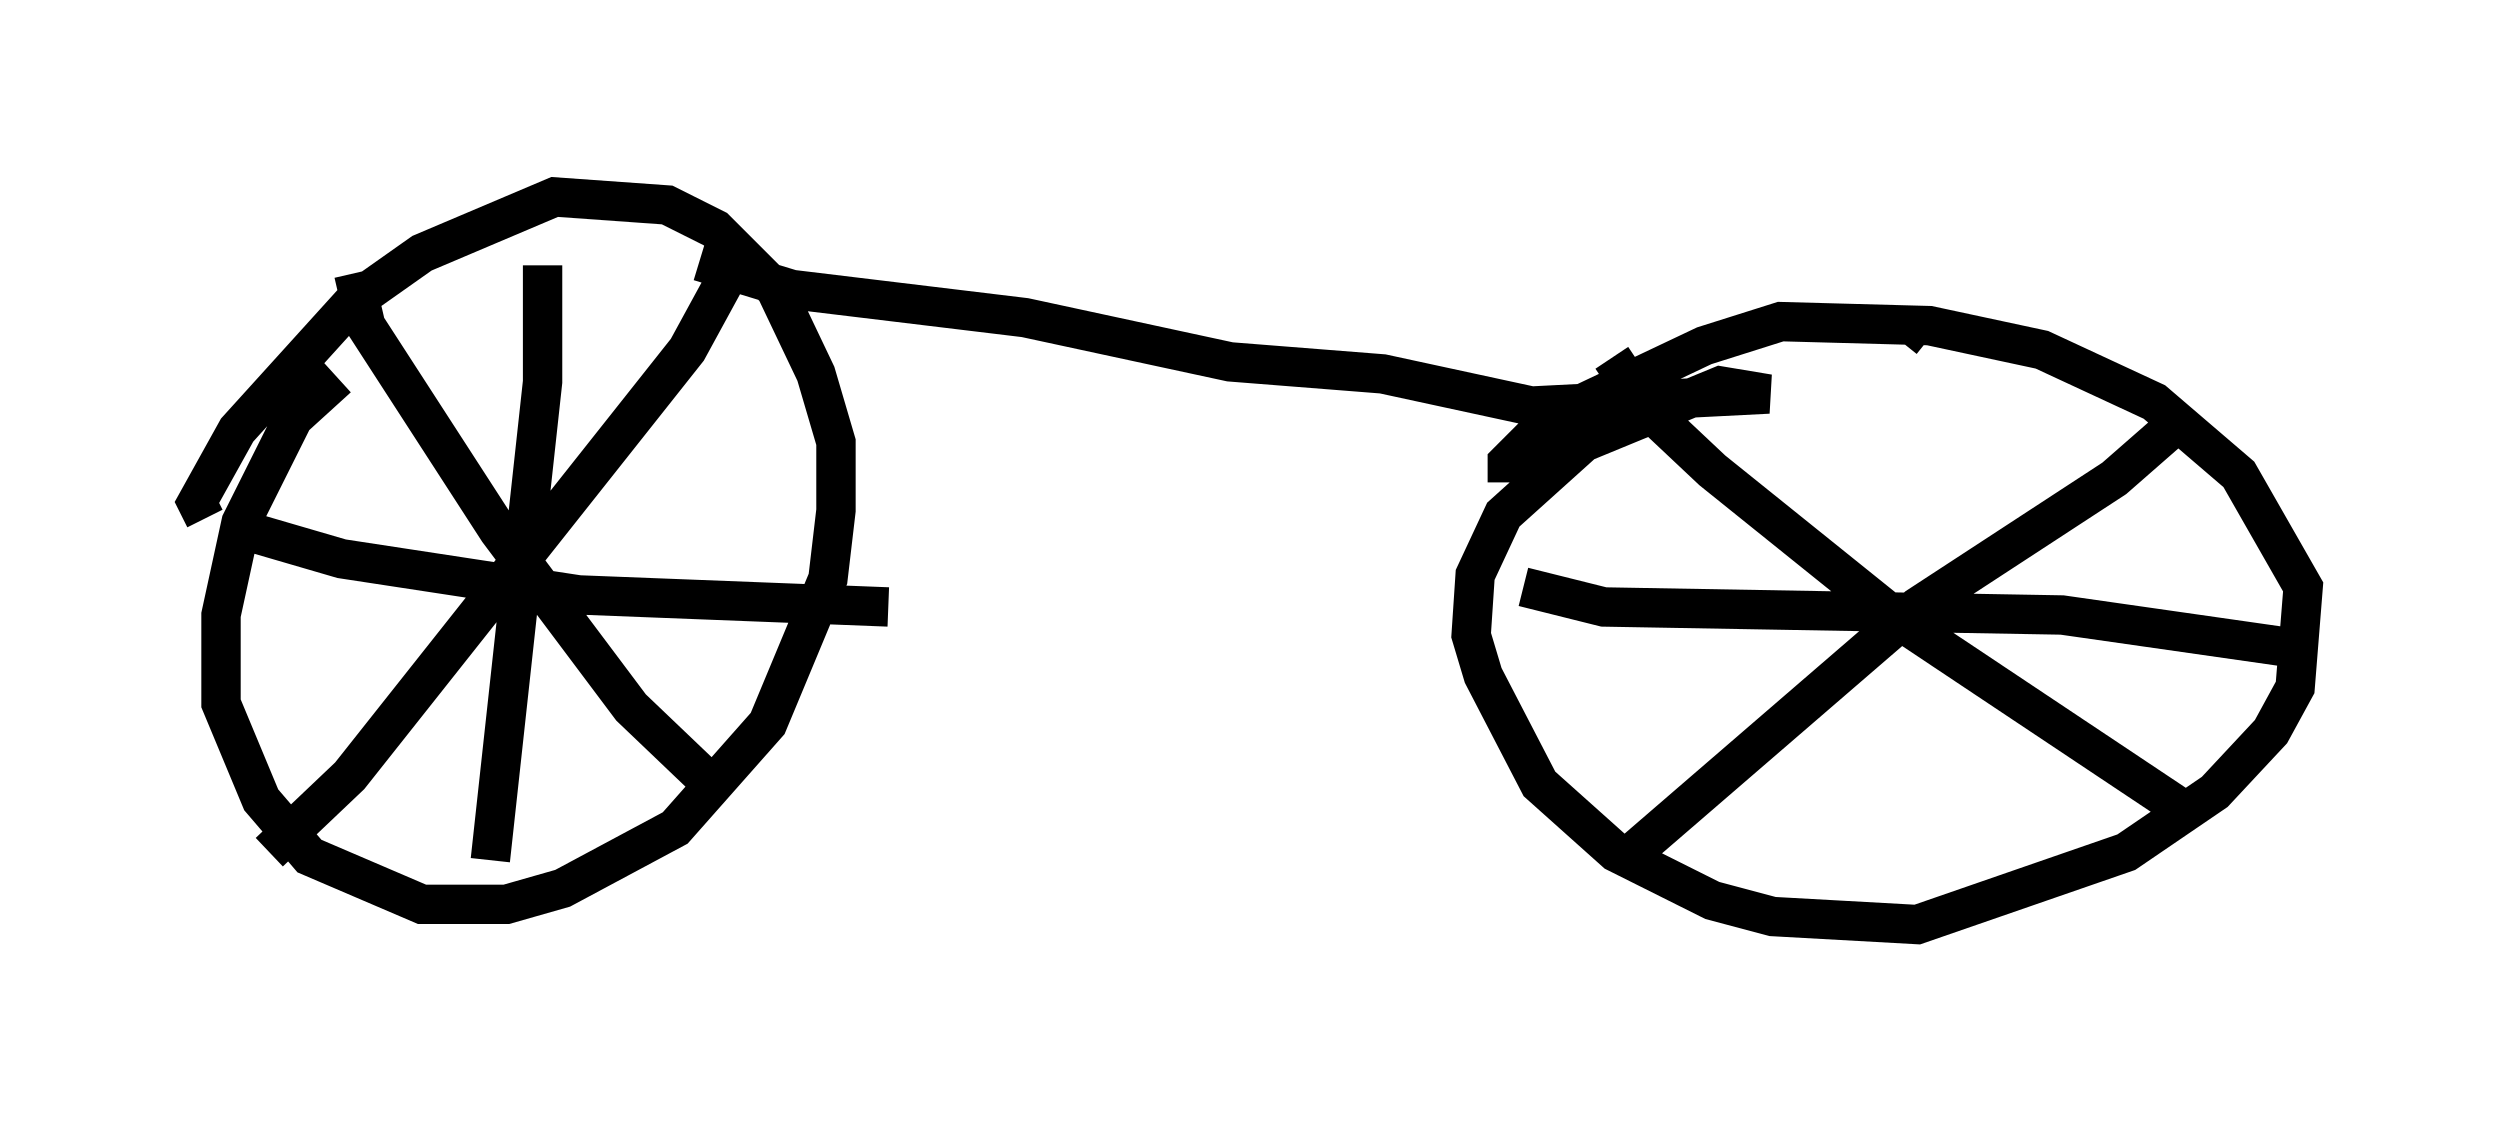 <?xml version="1.0" encoding="utf-8" ?>
<svg baseProfile="full" height="28.477" version="1.1" width="63.492" xmlns="http://www.w3.org/2000/svg" xmlns:ev="http://www.w3.org/2001/xml-events" xmlns:xlink="http://www.w3.org/1999/xlink"><defs /><rect fill="white" height="28.477" width="63.492" x="0" y="0" /><path d="M9.798, 9.39 m-1.225, 0.204 l-1.123, 1.021 -1.327, 2.654 l-0.51, 2.348 0.0, 2.246 l1.021, 2.45 1.225, 1.429 l2.858, 1.225 2.144, 0.0 l1.429, -0.408 2.858, -1.531 l2.348, -2.654 1.531, -3.675 l0.204, -1.735 0.0, -1.735 l-0.51, -1.735 -1.021, -2.144 l-1.531, -1.531 -1.225, -0.613 l-2.858, -0.204 -3.369, 1.429 l-1.735, 1.225 -2.96, 3.267 l-1.021, 1.838 0.204, 0.408 m8.575, -6.431 l0.0, 2.96 -1.327, 12.148 m-6.227, -8.371 l2.45, 0.715 6.023, 0.919 l7.861, 0.306 m-3.879, -8.779 l-1.225, 2.246 -8.575, 10.821 l-2.042, 1.94 m2.144, -14.7 l0.306, 1.327 3.369, 5.206 l3.369, 4.492 2.246, 2.144 m-0.51, -13.475 l2.348, 0.715 5.921, 0.715 l5.206, 1.123 3.879, 0.306 l3.777, 0.817 6.023, -0.306 l-1.225, -0.204 -3.471, 1.429 l-2.042, 1.838 -0.715, 1.531 l-0.102, 1.531 0.306, 1.021 l1.429, 2.756 1.94, 1.735 l2.45, 1.225 1.531, 0.408 l3.675, 0.204 5.308, -1.838 l2.246, -1.531 1.429, -1.531 l0.613, -1.123 0.204, -2.552 l-1.633, -2.858 -2.144, -1.838 l-2.858, -1.327 -2.858, -0.613 l-3.777, -0.102 -1.94, 0.613 l-3.879, 1.838 -1.123, 1.123 l0.0, 0.51 m2.654, -3.165 l0.817, 1.225 1.735, 1.633 l4.696, 3.777 7.35, 4.9 m-0.204, -9.902 l-1.633, 1.429 -5.002, 3.267 l-7.452, 6.431 m-2.552, -6.942 l2.042, 0.51 11.638, 0.204 l5.717, 0.817 m-9.392, -8.269 l-0.408, 0.51 " fill="none" stroke="black" stroke-width="1" /></svg>